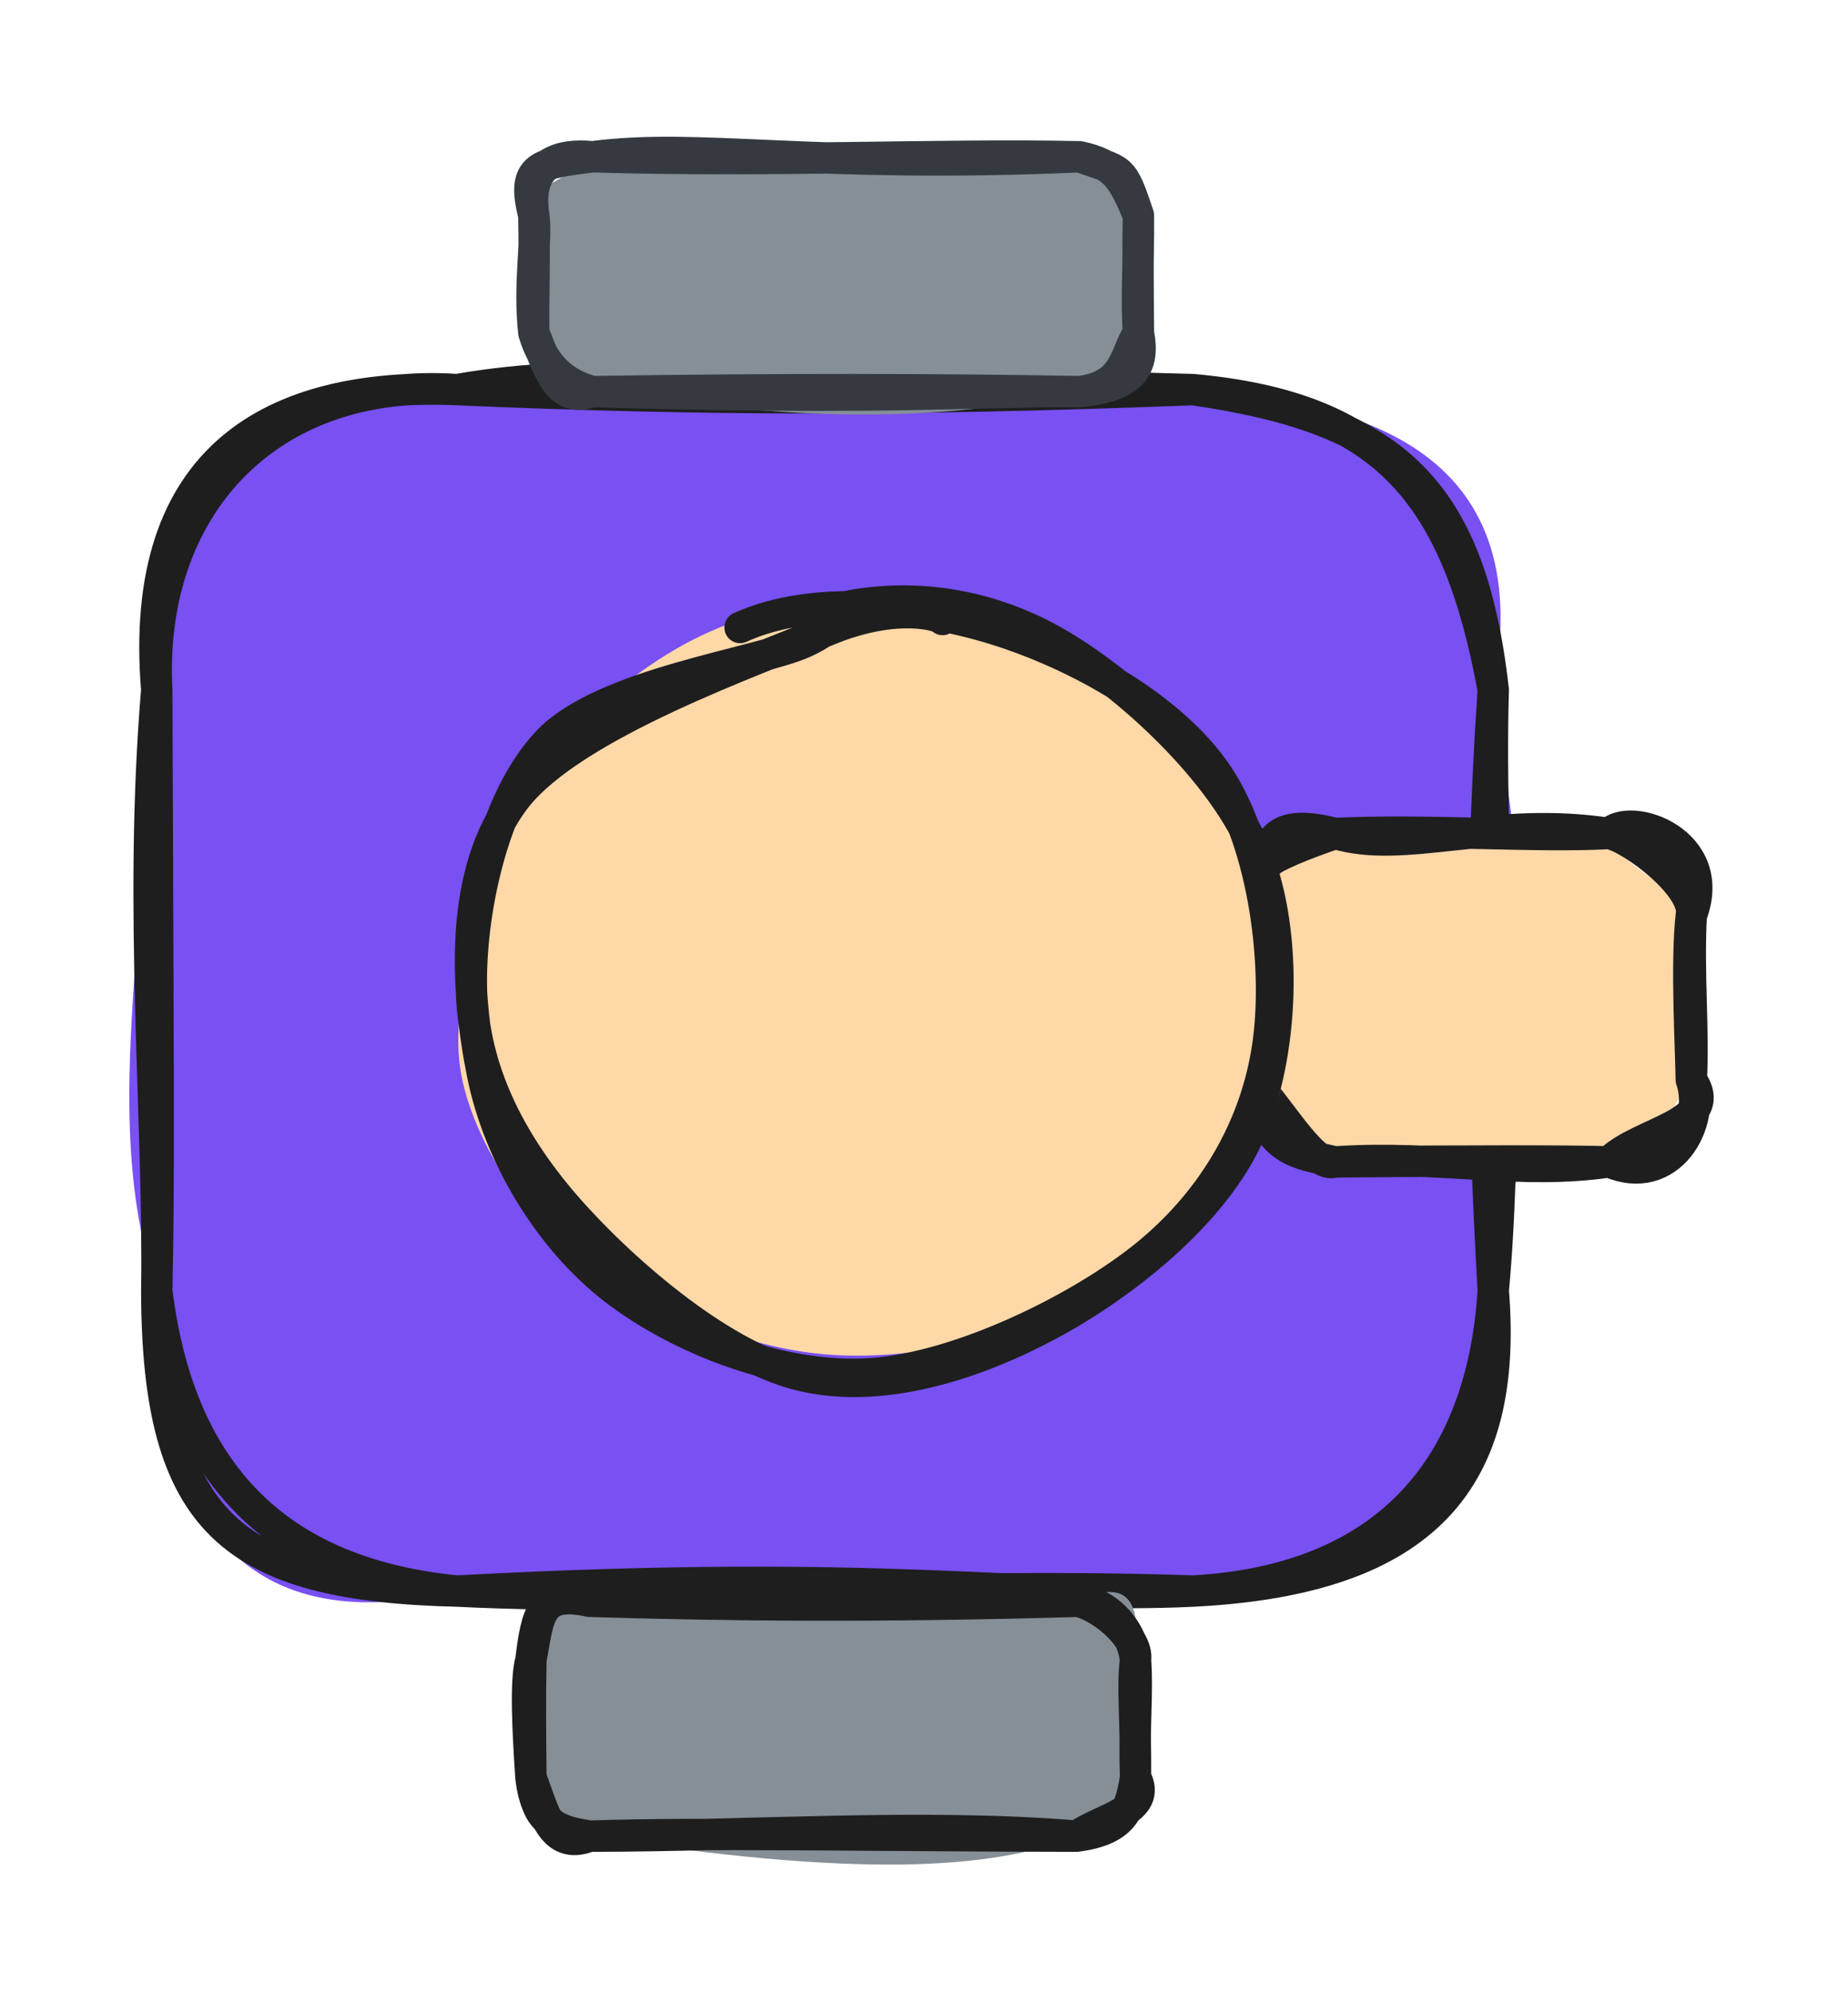 <svg version="1.1" xmlns="http://www.w3.org/2000/svg" viewBox="0 0 117.889 127.124" width="117.889" height="127.124">
  <!-- svg-source:excalidraw -->
  
  <defs>
    <style class="style-fonts">
      @font-face {
        font-family: "Virgil";
        src: url("https://excalidraw.com/Virgil.woff2");
      }
      @font-face {
        font-family: "Cascadia";
        src: url("https://excalidraw.com/Cascadia.woff2");
      }
      @font-face {
        font-family: "Assistant";
        src: url("https://excalidraw.com/Assistant-Regular.woff2");
      }
    </style>
    
  </defs>
  <g stroke-linecap="round" transform="translate(10 24.853) rotate(0 42.631 38.322)"><path d="M19.16 0 C31.21 -0.17, 42.71 -1.66, 66.1 0 C75.99 0.75, 88.29 3.33, 85.26 19.16 C87.33 32, 88.65 45.45, 85.26 57.48 C88.39 70.15, 80.82 74.61, 66.1 76.64 C55.52 78.12, 45.47 78.51, 19.16 76.64 C4.99 80, -0.28 71.23, 0 57.48 C-3.29 47.51, -1.14 37.36, 0 19.16 C-2.68 6.54, 8.82 -1.9, 19.16 0" stroke="none" stroke-width="0" fill="#7950f2"></path><path d="M19.16 0 C27.36 -1.46, 37.48 -0.76, 66.1 0 M19.16 0 C34.02 0.64, 46.77 0.75, 66.1 0 M66.1 0 C78.77 1.84, 83.78 6.1, 85.26 19.16 M66.1 0 C78.37 1.11, 82.99 6.75, 85.26 19.16 M85.26 19.16 C84.33 32.95, 84.54 44.8, 85.26 57.48 M85.26 19.16 C84.9 31.12, 86.5 43.81, 85.26 57.48 M85.26 57.48 C84.53 68.95, 78.25 75.97, 66.1 76.64 M85.26 57.48 C86.22 69.36, 81.14 75.89, 66.1 76.64 M66.1 76.64 C55.02 77.18, 46.72 75.15, 19.16 76.64 M66.1 76.64 C49.49 76.06, 32.92 77.33, 19.16 76.64 M19.16 76.64 C4.76 76.3, 0.03 72.25, 0 57.48 M19.16 76.64 C8.21 75.57, 1.5 69.65, 0 57.48 M0 57.48 C0.17 46.58, -1.18 33.23, 0 19.16 M0 57.48 C0.17 49.43, 0.07 41.9, 0 19.16 M0 19.16 C-0.61 7.54, 7.09 -0.82, 19.16 0 M0 19.16 C-1.23 4.24, 7.44 -0.48, 19.16 0" stroke="#1e1e1e" stroke-width="2" fill="none"></path></g><g stroke-linecap="round" transform="translate(33.869 102.147) rotate(0 19.283 7.488)"><path d="M3.74 0 C12.25 -1.58, 15.48 0.63, 34.82 0 C39.51 -2.21, 38.53 2.35, 38.57 3.74 C39.45 6.17, 39.46 6.72, 38.57 11.23 C39.97 12.26, 35.64 15.47, 34.82 14.98 C29.4 17.13, 20.81 17.65, 3.74 14.98 C1.04 15.68, -1.7 14.1, 0 11.23 C-0.2 8.49, -0.64 6.94, 0 3.74 C1.75 -0.12, -0.58 1.26, 3.74 0" stroke="none" stroke-width="0" fill="#868e96"></path><path d="M3.74 0 C11.99 -0.32, 20.91 -0.85, 34.82 0 M3.74 0 C12.64 0.27, 22.26 0.36, 34.82 0 M34.82 0 C36.58 -0.14, 38.35 1.73, 38.57 3.74 M34.82 0 C36.18 0.18, 38.78 2.24, 38.57 3.74 M38.57 3.74 C38.35 5.52, 38.59 7.14, 38.57 11.23 M38.57 3.74 C38.72 5.87, 38.47 7.61, 38.57 11.23 M38.57 11.23 C38.25 13.39, 37.73 14.59, 34.82 14.98 M38.57 11.23 C39.7 13.35, 36.42 13.84, 34.82 14.98 M34.82 14.98 C24.93 14.16, 14.1 14.98, 3.74 14.98 M34.82 14.98 C22.89 14.97, 10.6 14.74, 3.74 14.98 M3.74 14.98 C1.27 15.97, 0.79 13.26, 0 11.23 M3.74 14.98 C2 14.67, 0.37 14.46, 0 11.23 M0 11.23 C-0.18 8.5, -0.38 5.05, 0 3.74 M0 11.23 C-0.03 8.56, -0.05 6.05, 0 3.74 M0 3.74 C0.35 0.84, 0.72 -0.93, 3.74 0 M0 3.74 C0.52 1.01, 0.41 -0.73, 3.74 0" stroke="#1e1e1e" stroke-width="2" fill="none"></path></g><g stroke-linecap="round" transform="translate(34.055 10) rotate(0 19.283 7.488)"><path d="M3.74 0 C10.27 0.8, 23.16 -1.95, 34.82 0 C37.28 1.1, 35.97 2.53, 38.57 3.74 C39.5 6.25, 39.18 8.27, 38.57 11.23 C36.89 14.22, 34.96 15.32, 34.82 14.98 C22.55 17.7, 12.1 15.98, 3.74 14.98 C-0.45 15.35, -0.29 11.42, 0 11.23 C-0.7 9.23, 0.68 6.63, 0 3.74 C-1.83 2.51, 0.41 2.55, 3.74 0" stroke="none" stroke-width="0" fill="#868e96"></path><path d="M3.74 0 C10.64 -0.9, 17.47 0.75, 34.82 0 M3.74 0 C15.02 0.34, 25.98 -0.19, 34.82 0 M34.82 0 C37.1 0.48, 37.58 1.41, 38.57 3.74 M34.82 0 C37.54 0.99, 37.5 0.52, 38.57 3.74 M38.57 3.74 C38.59 6.87, 38.42 9.17, 38.57 11.23 M38.57 3.74 C38.53 5.85, 38.54 8.13, 38.57 11.23 M38.57 11.23 C38.98 13.34, 38.3 14.65, 34.82 14.98 M38.57 11.23 C37.67 12.6, 37.8 14.6, 34.82 14.98 M34.82 14.98 C25.51 14.82, 15.96 14.8, 3.74 14.98 M34.82 14.98 C28.13 14.94, 22.27 15.52, 3.74 14.98 M3.74 14.98 C2.04 14.51, 0.65 13.46, 0 11.23 M3.74 14.98 C1.62 15.71, 1.1 13.97, 0 11.23 M0 11.23 C-0.35 8.04, 0.22 5.33, 0 3.74 M0 11.23 C-0.05 9.35, 0.07 7.17, 0 3.74 M0 3.74 C-0.53 0.31, 1.7 -0.21, 3.74 0 M0 3.74 C-0.83 0.52, 0.36 0.44, 3.74 0" stroke="#343a40" stroke-width="2" fill="none"></path></g><g stroke-linecap="round" transform="translate(79.94 53.167) rotate(0 13.975 10.473)"><path d="M5.24 0 C12 -2.74, 13.43 1.27, 22.71 0 C22.61 1.78, 29.35 4.84, 27.95 5.24 C29.13 8.31, 26.9 13.86, 27.95 15.71 C24.68 19.68, 28.44 22.44, 22.71 20.95 C15.94 22.09, 7.62 21.69, 5.24 20.95 C1.35 17.75, -0.98 18.16, 0 15.71 C1.41 12.19, -1.19 11.58, 0 5.24 C-1.16 5.27, 3.24 0.58, 5.24 0" stroke="none" stroke-width="0" fill="#ffd8a8"></path><path d="M5.24 0 C9.68 1.36, 15.3 -1.14, 22.71 0 M5.24 0 C11.12 -0.28, 18.12 0.26, 22.71 0 M22.71 0 C24.23 0.32, 28.33 3.46, 27.95 5.24 M22.71 0 C24.08 -1.45, 29.76 0.53, 27.95 5.24 M27.95 5.24 C27.61 8.32, 27.93 13.76, 27.95 15.71 M27.95 5.24 C27.75 8.91, 28.13 12.73, 27.95 15.71 M27.95 15.71 C29.92 18.54, 24.64 18.98, 22.71 20.95 M27.95 15.71 C28.91 18.45, 26.59 22.63, 22.71 20.95 M22.71 20.95 C20.4 20.87, 13.47 20.87, 5.24 20.95 M22.71 20.95 C16.98 21.79, 11.9 20.51, 5.24 20.95 M5.24 20.95 C3.05 20.42, 0.65 20.47, 0 15.71 M5.24 20.95 C3.94 21.42, 2.1 18.13, 0 15.71 M0 15.71 C0.66 11.82, -0.25 7.94, 0 5.24 M0 15.71 C0.22 12.51, -0.25 9.26, 0 5.24 M0 5.24 C0.91 1.33, 0.29 -1.27, 5.24 0 M0 5.24 C-1.79 2.63, 1.22 1.41, 5.24 0" stroke="#1e1e1e" stroke-width="2" fill="none"></path></g><g stroke-linecap="round" transform="translate(30.141 39.128) rotate(0 25.43 23.859)"><path d="M36.63 3.27 C41.18 4.96, 45.64 9.36, 47.91 13.96 C50.17 18.55, 51.75 25.89, 50.24 30.86 C48.73 35.82, 43.53 41.02, 38.83 43.74 C34.13 46.47, 27.29 47.78, 22.04 47.22 C16.79 46.66, 11.05 44.18, 7.31 40.39 C3.57 36.59, 0.13 29.53, -0.38 24.44 C-0.89 19.36, 0.93 13.95, 4.27 9.85 C7.61 5.75, 13.45 0.67, 19.64 -0.14 C25.82 -0.95, 36.99 3.32, 41.39 5 C45.78 6.68, 46.07 9.6, 46.01 9.93 M14.24 1.86 C18.94 -0.77, 27.98 -2.05, 33.53 -0.45 C39.07 1.16, 44.44 6.69, 47.51 11.47 C50.58 16.25, 52.53 23.24, 51.96 28.21 C51.38 33.18, 48.13 38.18, 44.06 41.28 C39.99 44.39, 33.36 46.52, 27.54 46.84 C21.72 47.16, 13.85 46.09, 9.14 43.18 C4.43 40.28, 0.19 34.33, -0.72 29.4 C-1.62 24.48, 0.83 18.31, 3.72 13.63 C6.61 8.94, 14.38 3.21, 16.62 1.3 C18.85 -0.6, 17.06 1.91, 17.11 2.21" stroke="none" stroke-width="0" fill="#ffd8a8"></path><path d="M17.07 0.9 C21.63 -1.18, 28.31 -0.56, 33.4 1.03 C38.49 2.62, 44.73 6.01, 47.62 10.44 C50.51 14.88, 51.48 22.55, 50.73 27.62 C49.98 32.68, 47.32 37.35, 43.1 40.83 C38.88 44.31, 31.1 48.12, 25.42 48.5 C19.74 48.88, 13.17 46.3, 9.03 43.1 C4.9 39.91, 1.67 34.57, 0.63 29.34 C-0.42 24.12, -0.9 16.48, 2.77 11.77 C6.44 7.06, 18.11 2.98, 22.65 1.08 C27.18 -0.81, 30.05 0.21, 29.99 0.39 M22.62 -0.15 C27.37 -1.42, 32.52 -0.8, 37.09 1.78 C41.65 4.36, 47.92 10.08, 50 15.32 C52.07 20.56, 51.74 28.22, 49.53 33.23 C47.33 38.24, 41.55 42.82, 36.77 45.38 C31.99 47.94, 26.01 49.87, 20.85 48.58 C15.69 47.29, 9.29 41.7, 5.8 37.64 C2.32 33.57, 0.1 29.09, -0.06 24.18 C-0.23 19.27, 1.28 11.89, 4.81 8.17 C8.35 4.45, 18.23 3.18, 21.17 1.84 C24.1 0.49, 22.19 0.04, 22.42 0.11" stroke="#1e1e1e" stroke-width="2" fill="none"></path></g></svg>